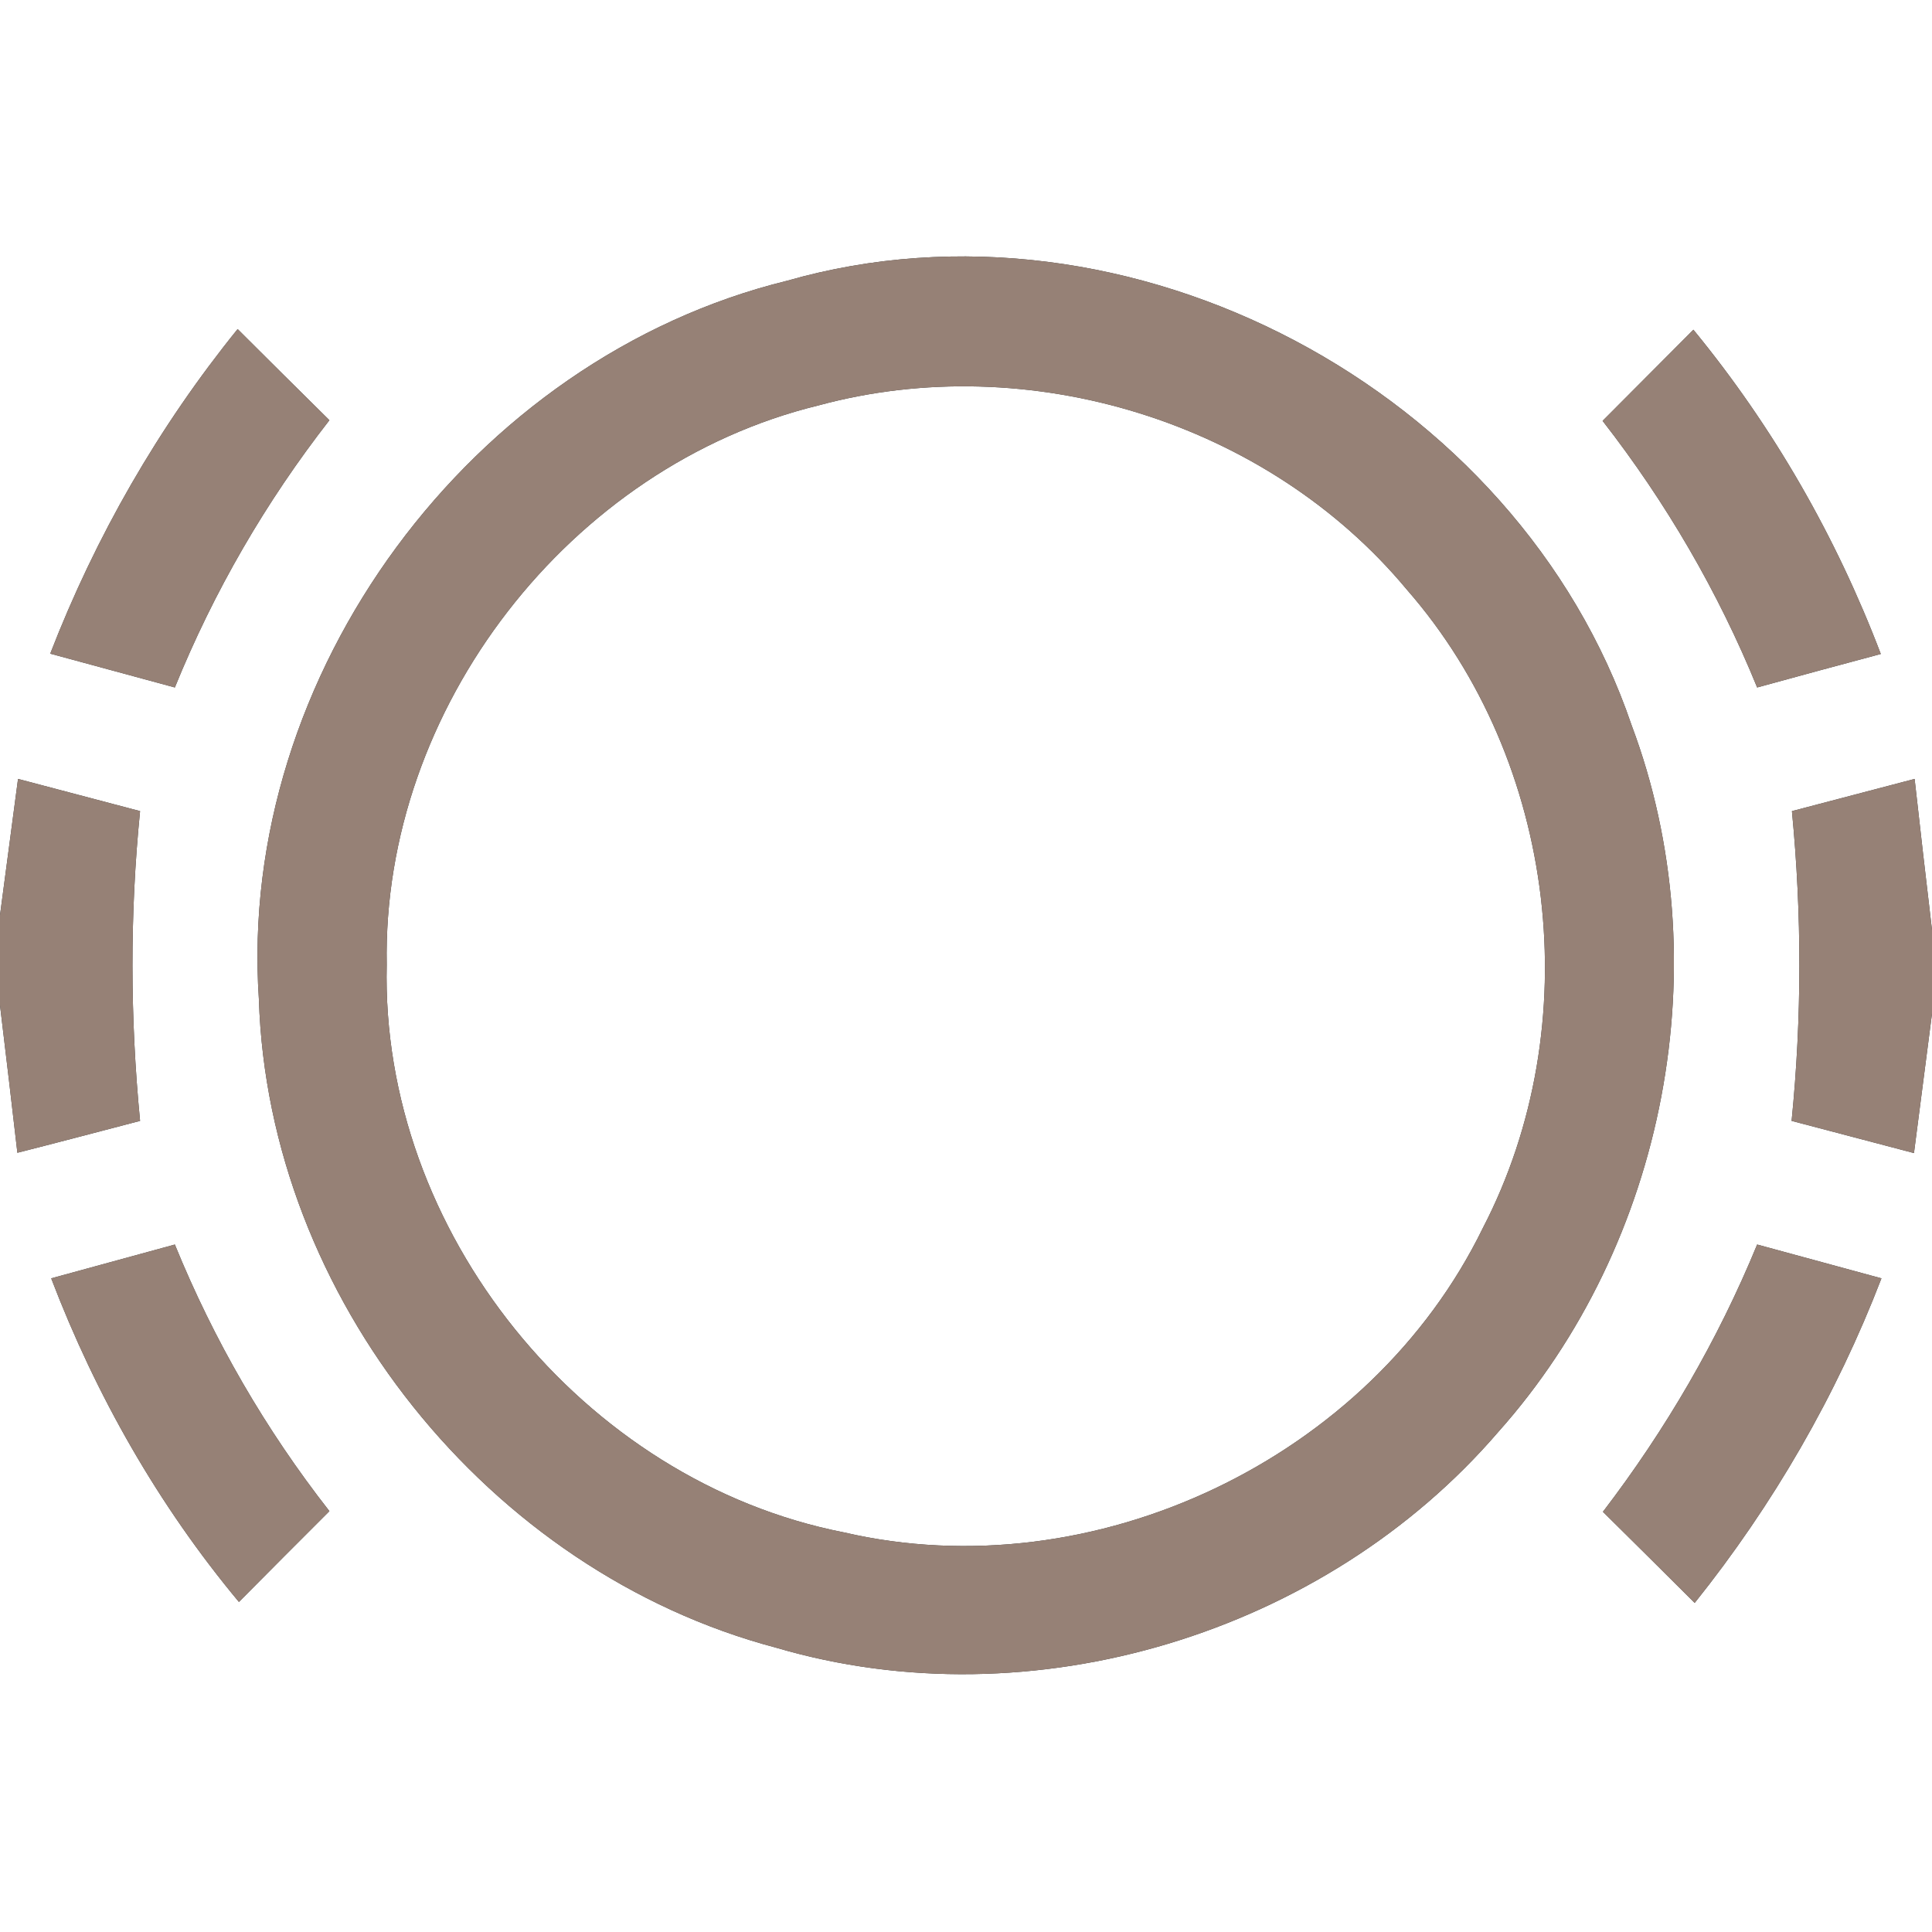 <?xml version="1.0" encoding="UTF-8" ?>
<!DOCTYPE svg PUBLIC "-//W3C//DTD SVG 1.1//EN" "http://www.w3.org/Graphics/SVG/1.1/DTD/svg11.dtd">
<svg width="60pt" height="60pt" viewBox="0 0 60 60" version="1.1" xmlns="http://www.w3.org/2000/svg">
<rect x="0" y="0" width="60" height="60" fill="#333333" stroke="none"/>
<g id="#ffffffff">
<path fill="#ffffff" opacity="1.00" d=" M 0.00 0.00 L 60.00 0.00 L 60.00 28.88 C 59.86 27.71 59.59 25.37 59.46 24.19 C 58.51 24.44 56.60 24.94 55.65 25.19 C 55.96 28.39 55.96 31.61 55.64 34.81 C 56.59 35.06 58.49 35.56 59.44 35.81 C 59.58 34.73 59.86 32.56 60.00 31.48 L 60.00 60.00 L 0.00 60.00 L 0.00 31.22 C 0.14 32.37 0.41 34.66 0.54 35.80 C 1.49 35.56 3.40 35.06 4.35 34.81 C 4.04 31.61 4.03 28.39 4.35 25.19 C 3.41 24.94 1.51 24.44 0.56 24.19 C 0.42 25.25 0.14 27.36 0.00 28.42 L 0.00 0.00 M 24.44 8.72 C 14.65 11.12 7.36 20.94 8.04 31.03 C 8.33 40.28 15.17 48.81 24.10 51.17 C 32.05 53.51 41.14 50.74 46.53 44.47 C 51.75 38.62 53.43 29.87 50.67 22.52 C 47.13 12.11 35.06 5.68 24.44 8.72 M 1.56 20.30 C 2.85 20.65 4.14 21.00 5.43 21.35 C 6.64 18.37 8.25 15.59 10.23 13.05 C 9.28 12.11 8.33 11.17 7.38 10.22 C 4.92 13.26 2.97 16.66 1.56 20.30 M 49.77 13.07 C 51.74 15.60 53.36 18.38 54.57 21.35 C 55.85 21.00 57.13 20.65 58.41 20.31 C 57.02 16.66 55.07 13.26 52.59 10.24 C 51.65 11.18 50.71 12.13 49.77 13.07 M 1.59 39.70 C 2.98 43.34 4.92 46.75 7.42 49.75 C 8.35 48.81 9.29 47.87 10.23 46.93 C 8.25 44.40 6.64 41.62 5.43 38.65 C 4.15 39.00 2.87 39.35 1.59 39.70 M 49.78 46.95 C 50.73 47.89 51.68 48.83 52.63 49.78 C 55.07 46.73 57.03 43.34 58.43 39.70 C 57.15 39.35 55.86 39.00 54.57 38.65 C 53.35 41.62 51.73 44.40 49.78 46.95 Z" />
<path fill="#ffffff" opacity="1.00" d=" M 25.42 12.59 C 31.95 10.82 39.36 13.10 43.69 18.31 C 48.37 23.66 49.32 31.84 46.05 38.14 C 42.56 45.30 33.97 49.39 26.21 47.59 C 18.10 46.00 11.81 38.23 12.01 29.96 C 11.86 22.00 17.70 14.47 25.42 12.59 Z" />
</g>
<g id="#000000ff">
<path fill="#968176" opacity="1.00" d=" M 24.44 8.72 C 35.06 5.68 47.13 12.11 50.67 22.52 C 53.43 29.87 51.75 38.62 46.53 44.47 C 41.14 50.74 32.05 53.51 24.10 51.17 C 15.17 48.81 8.33 40.28 8.04 31.03 C 7.36 20.94 14.65 11.12 24.44 8.72 M 25.42 12.59 C 17.70 14.47 11.86 22.00 12.01 29.96 C 11.81 38.23 18.10 46.00 26.21 47.59 C 33.97 49.39 42.56 45.30 46.05 38.14 C 49.32 31.84 48.37 23.66 43.69 18.31 C 39.36 13.10 31.95 10.82 25.42 12.59 Z" />
<path fill="#968176" opacity="1.00" d=" M 1.56 20.30 C 2.97 16.66 4.92 13.26 7.38 10.22 C 8.33 11.17 9.28 12.11 10.23 13.05 C 8.25 15.59 6.64 18.37 5.43 21.35 C 4.14 21.00 2.85 20.65 1.56 20.30 Z" />
<path fill="#968176" opacity="1.00" d=" M 49.77 13.07 C 50.71 12.13 51.65 11.18 52.59 10.24 C 55.07 13.26 57.02 16.66 58.41 20.31 C 57.13 20.65 55.85 21.00 54.57 21.35 C 53.36 18.38 51.74 15.60 49.77 13.07 Z" />
<path fill="#968176" opacity="1.00" d=" M 0.56 24.19 C 1.51 24.44 3.41 24.94 4.35 25.19 C 4.03 28.39 4.04 31.61 4.35 34.81 C 3.40 35.06 1.49 35.56 0.54 35.80 C 0.41 34.66 0.14 32.37 0.00 31.22 L 0.00 28.42 C 0.14 27.36 0.42 25.25 0.56 24.19 Z" />
<path fill="#968176" opacity="1.00" d=" M 55.65 25.19 C 56.60 24.94 58.51 24.44 59.46 24.19 C 59.59 25.37 59.86 27.71 60.00 28.88 L 60.00 31.48 C 59.86 32.56 59.58 34.73 59.44 35.81 C 58.49 35.56 56.59 35.06 55.64 34.81 C 55.96 31.61 55.96 28.39 55.65 25.19 Z" />
<path fill="#968176" opacity="1.00" d=" M 1.59 39.70 C 2.87 39.35 4.15 39.00 5.43 38.65 C 6.64 41.62 8.25 44.40 10.23 46.93 C 9.29 47.87 8.35 48.81 7.42 49.75 C 4.92 46.75 2.98 43.34 1.59 39.70 Z" />
<path fill="#968176" opacity="1.00" d=" M 49.78 46.95 C 51.73 44.40 53.35 41.62 54.57 38.65 C 55.86 39.00 57.15 39.35 58.43 39.70 C 57.03 43.34 55.07 46.73 52.63 49.78 C 51.68 48.83 50.73 47.89 49.78 46.95 Z" />
</g>
</svg>

